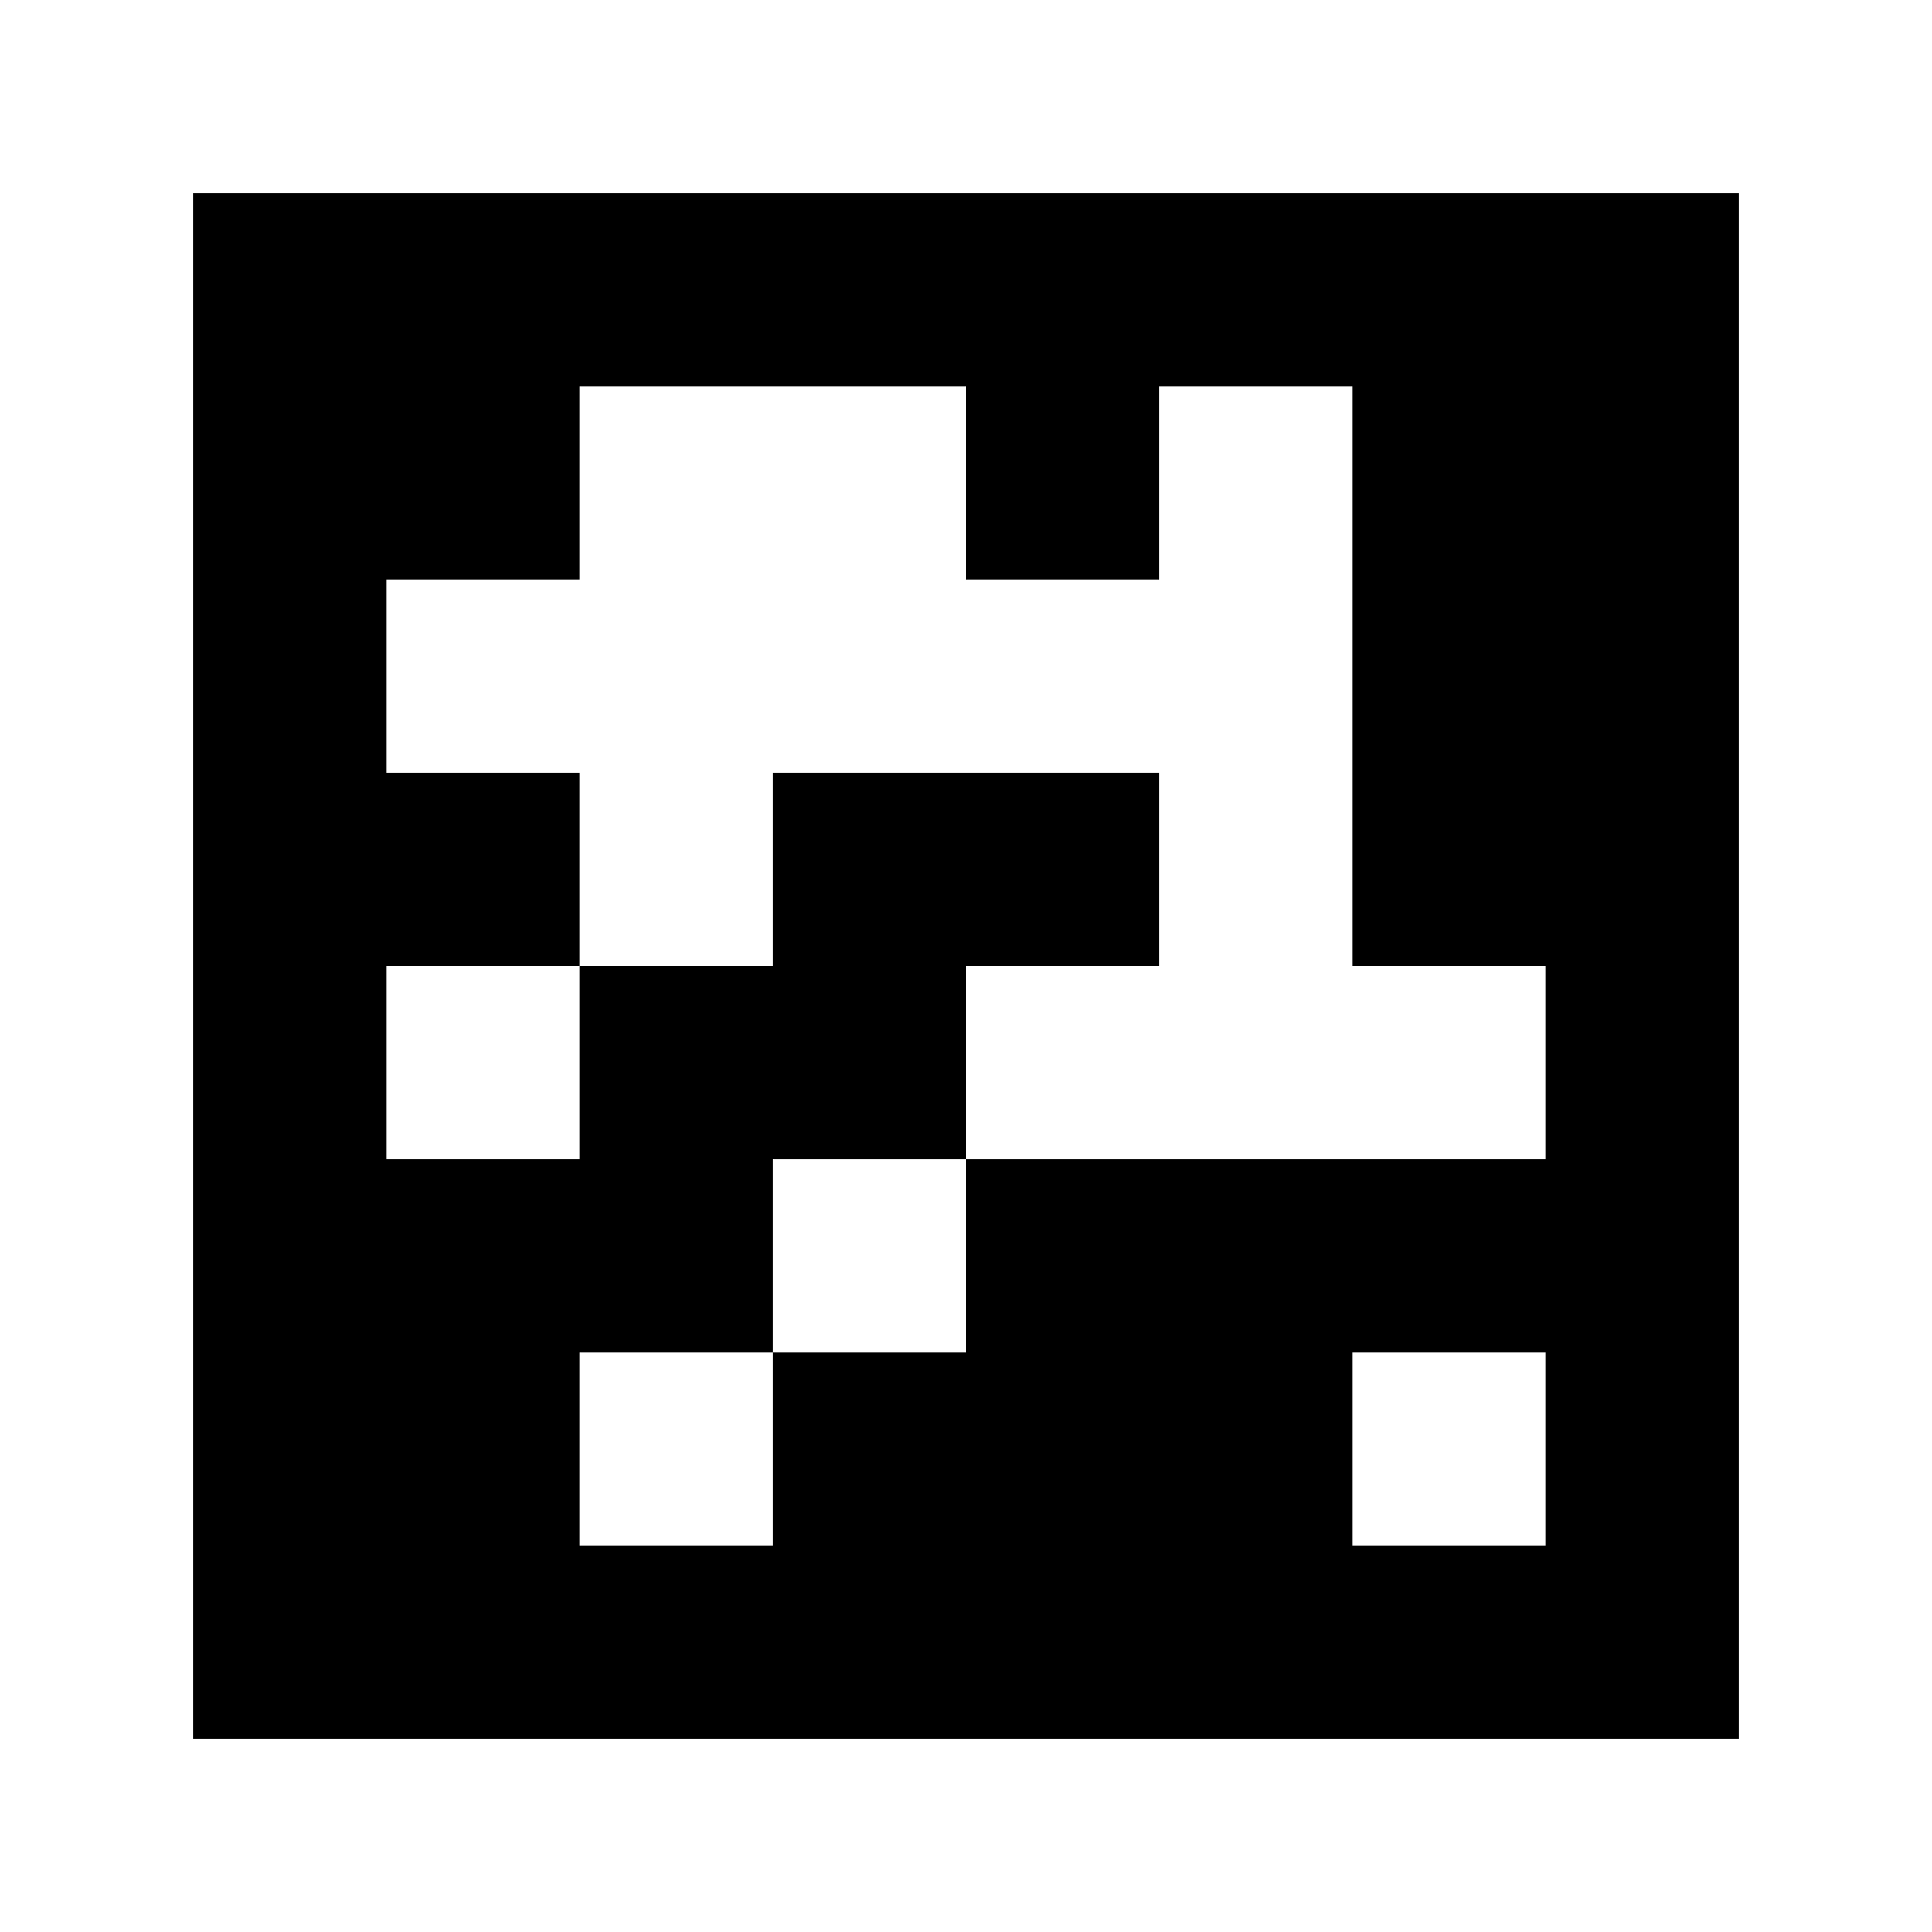 <svg xmlns="http://www.w3.org/2000/svg" viewBox="0 -0.5 10 10" shape-rendering="crispEdges">
<rect x="0" y="-0.5" width="10" height="10" fill="#808080" stroke="none"/>
<path stroke="#ffffff" d="M0 0h10M0 1h1M9 1h1M0 2h1M3 2h2M6 2h1M9 2h1M0 3h1M2 3h5M9 3h1M0 4h1M3 4h1M6 4h1M9 4h1M0 5h1M2 5h1M5 5h3M9 5h1M0 6h1M4 6h1M9 6h1M0 7h1M3 7h1M7 7h1M9 7h1M0 8h1M9 8h1M0 9h10" />
<path stroke="#000000" d="M1 1h8M1 2h2M5 2h1M7 2h2M1 3h1M7 3h2M1 4h2M4 4h2M7 4h2M1 5h1M3 5h2M8 5h1M1 6h3M5 6h4M1 7h2M4 7h3M8 7h1M1 8h8" />
</svg>